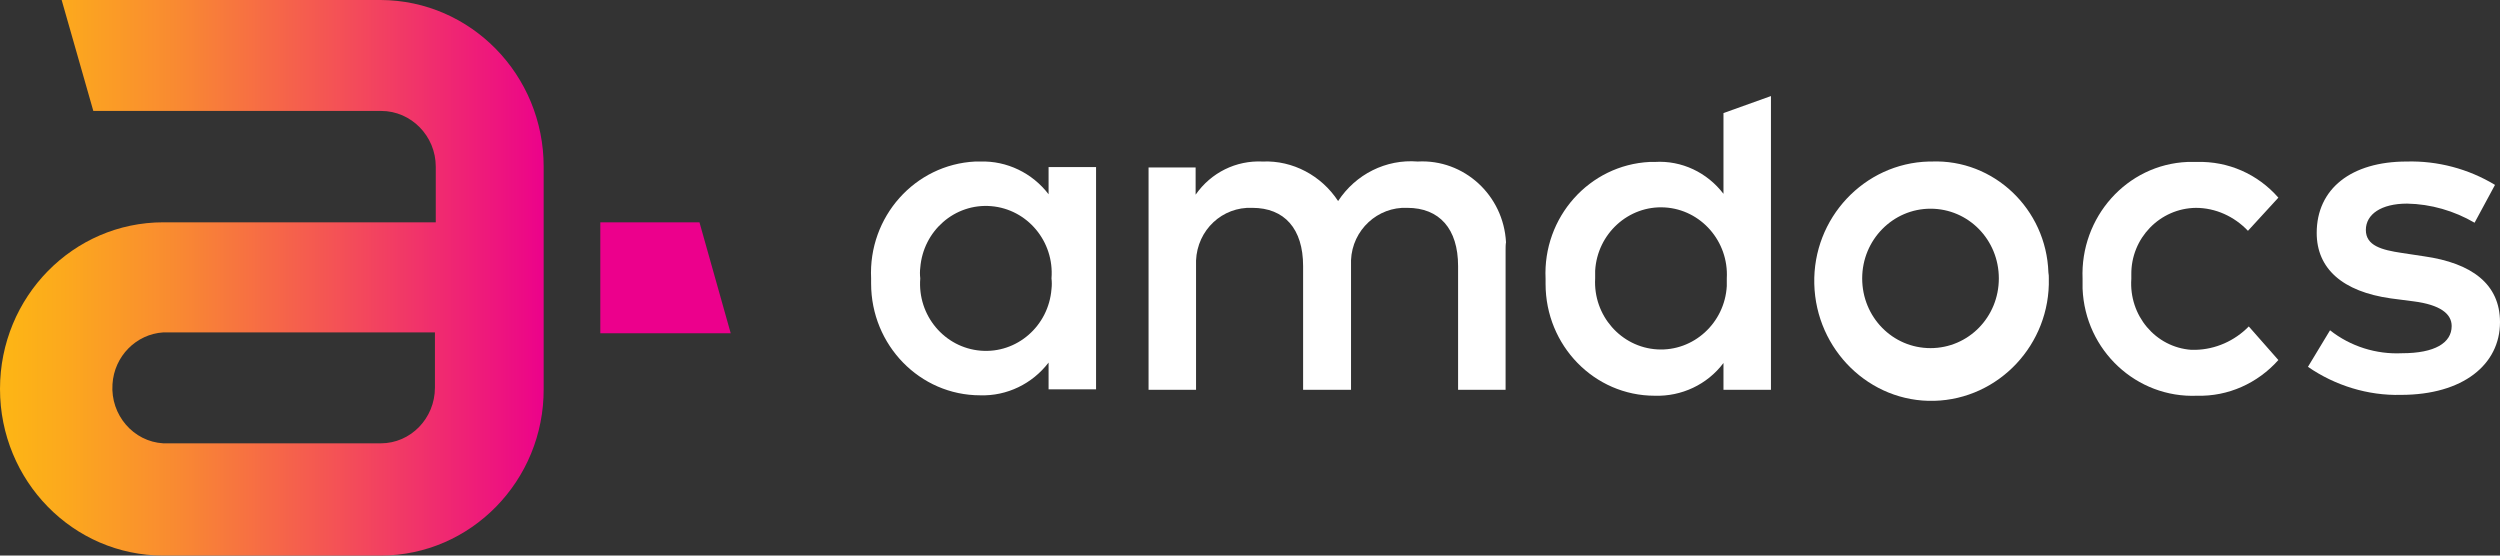 <svg width="144" height="32" viewBox="0 0 144 32" fill="none" xmlns="http://www.w3.org/2000/svg">
<rect x="0" y="0" width="144" height="32" fill="#333333" stroke="none"/>
<path d="M21.932 0H3.551L5.375 6.39H21.956C23.684 6.39 25.1 7.835 25.1 9.598V12.805H9.406C4.223 12.805 0 17.09 0 22.402C0 27.691 4.199 32 9.406 32H21.932C27.116 32 31.339 27.691 31.315 22.402V22.378V9.598C31.315 4.309 27.116 0.024 21.932 0ZM25.052 22.329C25.052 24.092 23.66 25.536 21.932 25.536H9.406C7.679 25.438 6.359 23.896 6.479 22.133C6.575 20.517 7.847 19.244 9.406 19.146H25.052V22.329Z" fill="url(#paint0_linear_1987_379)"/>
<path d="M40.289 12.805H34.578V19.195H42.089L40.289 12.805Z" fill="#EC008C"/>
<path d="M63.133 22.427H60.398V20.884C59.462 22.108 57.998 22.819 56.463 22.77C52.983 22.77 50.176 19.881 50.176 16.33C50.176 16.233 50.176 16.135 50.176 16.037C50.008 12.486 52.695 9.475 56.175 9.304C56.271 9.304 56.367 9.304 56.463 9.304C57.998 9.255 59.462 9.965 60.398 11.189V9.622H63.133V22.427ZM53.007 16.037C52.839 18.167 54.399 20.027 56.487 20.199C58.574 20.37 60.398 18.779 60.566 16.649C60.59 16.453 60.59 16.233 60.566 16.037C60.734 13.907 59.174 12.046 57.087 11.874C54.999 11.703 53.175 13.294 53.007 15.425C52.983 15.62 52.983 15.816 53.007 16.037Z" fill="white"/>
<path d="M86.722 14.396V22.451H83.986V15.327C83.986 13.172 82.906 11.972 81.058 11.972C79.355 11.899 77.891 13.246 77.819 14.984C77.819 15.106 77.819 15.229 77.819 15.351V22.451H75.059V15.327C75.059 13.172 73.98 11.972 72.132 11.972C70.404 11.899 68.965 13.246 68.892 15.008C68.892 15.131 68.892 15.253 68.892 15.351V22.451H66.157V9.646H68.868V11.213C69.756 9.94 71.196 9.23 72.732 9.304C74.46 9.23 76.115 10.112 77.075 11.581C78.083 10.038 79.835 9.157 81.658 9.304C84.322 9.157 86.602 11.238 86.746 13.956C86.722 14.078 86.722 14.249 86.722 14.396Z" fill="white"/>
<path d="M118.012 16.037C118.108 19.832 115.133 22.99 111.413 23.088C107.694 23.186 104.599 20.15 104.503 16.355C104.407 12.56 107.382 9.402 111.101 9.304C111.149 9.304 111.197 9.304 111.245 9.304C114.845 9.157 117.868 12.046 117.988 15.694C118.012 15.816 118.012 15.914 118.012 16.037ZM107.262 16.037C107.262 18.265 109.014 20.052 111.197 20.052C113.381 20.052 115.133 18.265 115.133 16.037C115.133 13.809 113.381 12.021 111.197 12.021C109.038 12.021 107.262 13.809 107.262 16.037Z" fill="white"/>
<path d="M131.234 11.385L129.482 13.295C128.691 12.462 127.611 11.973 126.483 11.973C124.419 11.997 122.74 13.711 122.764 15.816C122.764 15.89 122.764 15.988 122.764 16.061C122.62 18.167 124.155 20.003 126.219 20.15C126.291 20.15 126.387 20.15 126.459 20.15C127.611 20.125 128.715 19.636 129.53 18.803L131.234 20.738C130.034 22.084 128.331 22.843 126.555 22.794C123.075 22.941 120.1 20.199 119.956 16.624C119.956 16.428 119.956 16.233 119.956 16.061C119.812 12.511 122.5 9.475 126.003 9.328C126.195 9.328 126.387 9.328 126.555 9.328C128.331 9.279 130.034 10.014 131.234 11.385Z" fill="white"/>
<path d="M142.536 12.829C141.36 12.144 140.017 11.752 138.649 11.728C137.161 11.728 136.273 12.34 136.273 13.246C136.273 14.152 137.185 14.396 138.337 14.568L139.633 14.764C142.368 15.155 144 16.355 144 18.559C144 20.983 141.888 22.745 138.289 22.745C136.393 22.794 134.498 22.207 132.938 21.129L134.21 19.024C135.385 19.954 136.873 20.419 138.361 20.346C140.233 20.346 141.216 19.758 141.216 18.779C141.216 18.069 140.545 17.555 139.033 17.359L137.713 17.188C134.93 16.796 133.442 15.474 133.442 13.417C133.442 10.871 135.433 9.304 138.625 9.304C140.401 9.255 142.176 9.72 143.712 10.65L142.536 12.829Z" fill="white"/>
<path d="M99.272 11.164V6.513L102.007 5.533V22.451H99.272V20.909C98.336 22.157 96.848 22.843 95.312 22.794C91.833 22.794 89.025 19.905 89.025 16.355C89.025 16.257 89.025 16.159 89.025 16.061C88.857 12.511 91.545 9.5 95.024 9.328C95.12 9.328 95.216 9.328 95.312 9.328C96.872 9.23 98.336 9.94 99.272 11.164ZM91.881 16.037C91.761 18.167 93.368 20.003 95.456 20.125C97.544 20.248 99.343 18.607 99.463 16.477C99.463 16.331 99.463 16.183 99.463 16.037C99.583 13.907 97.976 12.07 95.888 11.948C93.8 11.825 92.001 13.466 91.881 15.596C91.881 15.743 91.881 15.89 91.881 16.037Z" fill="white"/>
<defs>
<linearGradient id="paint0_linear_1987_379" x1="-0.491" y1="15.995" x2="41.051" y2="15.995" gradientUnits="userSpaceOnUse">
<stop offset="0.02" stop-color="#FDB515"/>
<stop offset="0.1" stop-color="#FCA91D"/>
<stop offset="0.26" stop-color="#F98932"/>
<stop offset="0.47" stop-color="#F45454"/>
<stop offset="0.73" stop-color="#ED0D83"/>
<stop offset="0.77" stop-color="#EC008C"/>
</linearGradient>
</defs>
</svg>
